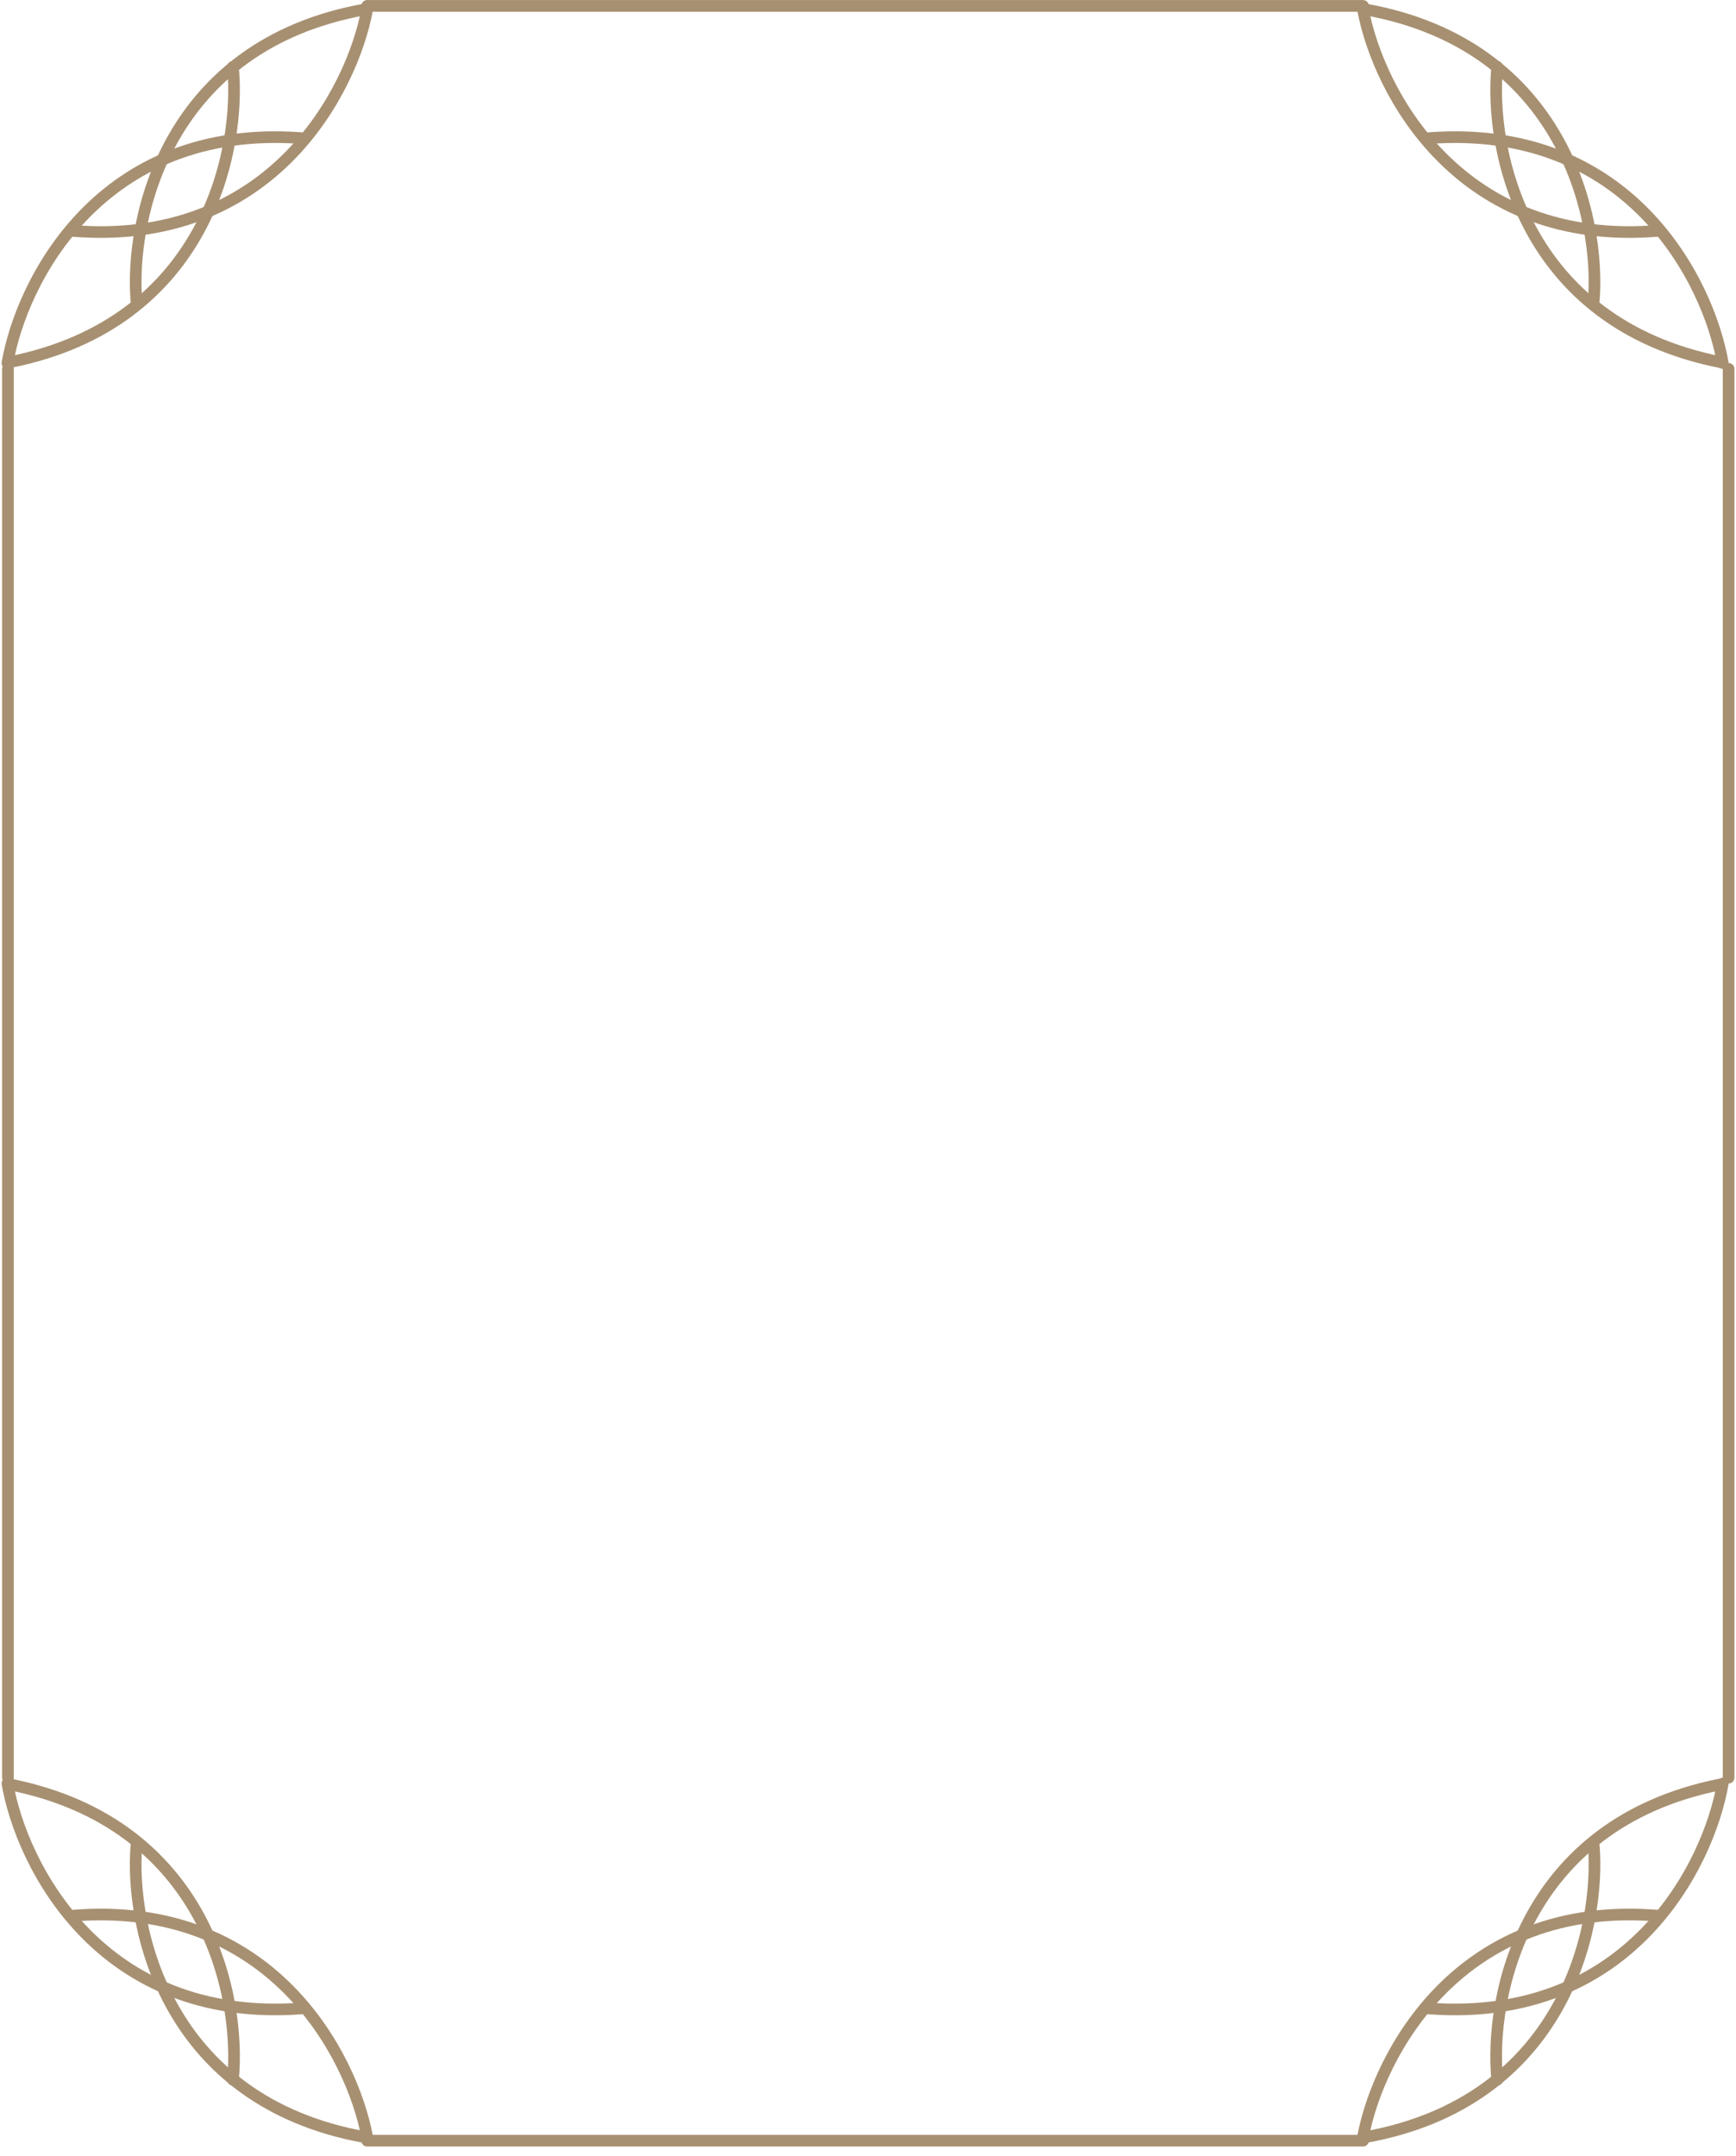<svg fill="none" height="100%" preserveAspectRatio="none" viewBox="0 0 298 370" width="100%" xmlns="http://www.w3.org/2000/svg"><path d="M1.273 62.3C3.695 48.374 17.167 21.158 51.679 23.701" stroke="#A79071" stroke-linecap="round" stroke-linejoin="round" stroke-width="2"></path><path d="M23.41 51.582C22.28 37.493 28.533 7.776 62.588 1.625" stroke="#A79071" stroke-linecap="round" stroke-linejoin="round" stroke-width="2"></path><path d="M63.024 1.663C60.419 15.556 46.591 42.592 12.115 39.595" stroke="#A79071" stroke-linecap="round" stroke-linejoin="round" stroke-width="2"></path><path d="M39.988 11.469C41.378 25.535 35.674 55.362 1.739 62.14" stroke="#A79071" stroke-linecap="round" stroke-linejoin="round" stroke-width="2"></path><path d="M295.728 62.3C293.306 48.374 279.834 21.158 245.323 23.701" stroke="#A79071" stroke-linecap="round" stroke-linejoin="round" stroke-width="2"></path><path d="M273.591 51.582C274.721 37.493 268.468 7.776 234.413 1.625" stroke="#A79071" stroke-linecap="round" stroke-linejoin="round" stroke-width="2"></path><path d="M233.977 1.663C236.582 15.556 250.41 42.592 284.886 39.595" stroke="#A79071" stroke-linecap="round" stroke-linejoin="round" stroke-width="2"></path><path d="M257.013 11.469C255.623 25.535 261.327 55.362 295.262 62.14" stroke="#A79071" stroke-linecap="round" stroke-linejoin="round" stroke-width="2"></path><path d="M63.025 1.01H233.977" stroke="#A79071" stroke-linecap="round" stroke-width="2"></path><path d="M1.273 306.08C3.695 320.006 17.167 347.222 51.678 344.679" stroke="#A79071" stroke-linecap="round" stroke-linejoin="round" stroke-width="2"></path><path d="M23.41 316.797C22.28 330.886 28.533 360.603 62.588 366.754" stroke="#A79071" stroke-linecap="round" stroke-linejoin="round" stroke-width="2"></path><path d="M63.025 366.716C60.42 352.824 46.591 325.787 12.116 328.784" stroke="#A79071" stroke-linecap="round" stroke-linejoin="round" stroke-width="2"></path><path d="M39.988 356.912C41.378 342.846 35.674 313.018 1.739 306.241" stroke="#A79071" stroke-linecap="round" stroke-linejoin="round" stroke-width="2"></path><path d="M295.728 306.08C293.306 320.006 279.834 347.222 245.322 344.679" stroke="#A79071" stroke-linecap="round" stroke-linejoin="round" stroke-width="2"></path><path d="M273.591 316.797C274.721 330.886 268.468 360.603 234.414 366.754" stroke="#A79071" stroke-linecap="round" stroke-linejoin="round" stroke-width="2"></path><path d="M233.977 366.716C236.582 352.824 250.41 325.787 284.886 328.784" stroke="#A79071" stroke-linecap="round" stroke-linejoin="round" stroke-width="2"></path><path d="M257.013 356.912C255.623 342.846 261.327 313.018 295.262 306.241" stroke="#A79071" stroke-linecap="round" stroke-linejoin="round" stroke-width="2"></path><path d="M63.025 367.369H233.977" stroke="#A79071" stroke-linecap="round" stroke-width="2"></path><line stroke="#A79071" stroke-linecap="round" stroke-width="2" x1="296.728" x2="296.728" y1="63.301" y2="305.08"></line><line stroke="#A79071" stroke-linecap="round" stroke-width="2" x1="1.365" x2="1.365" y1="63.301" y2="305.08"></line></svg>